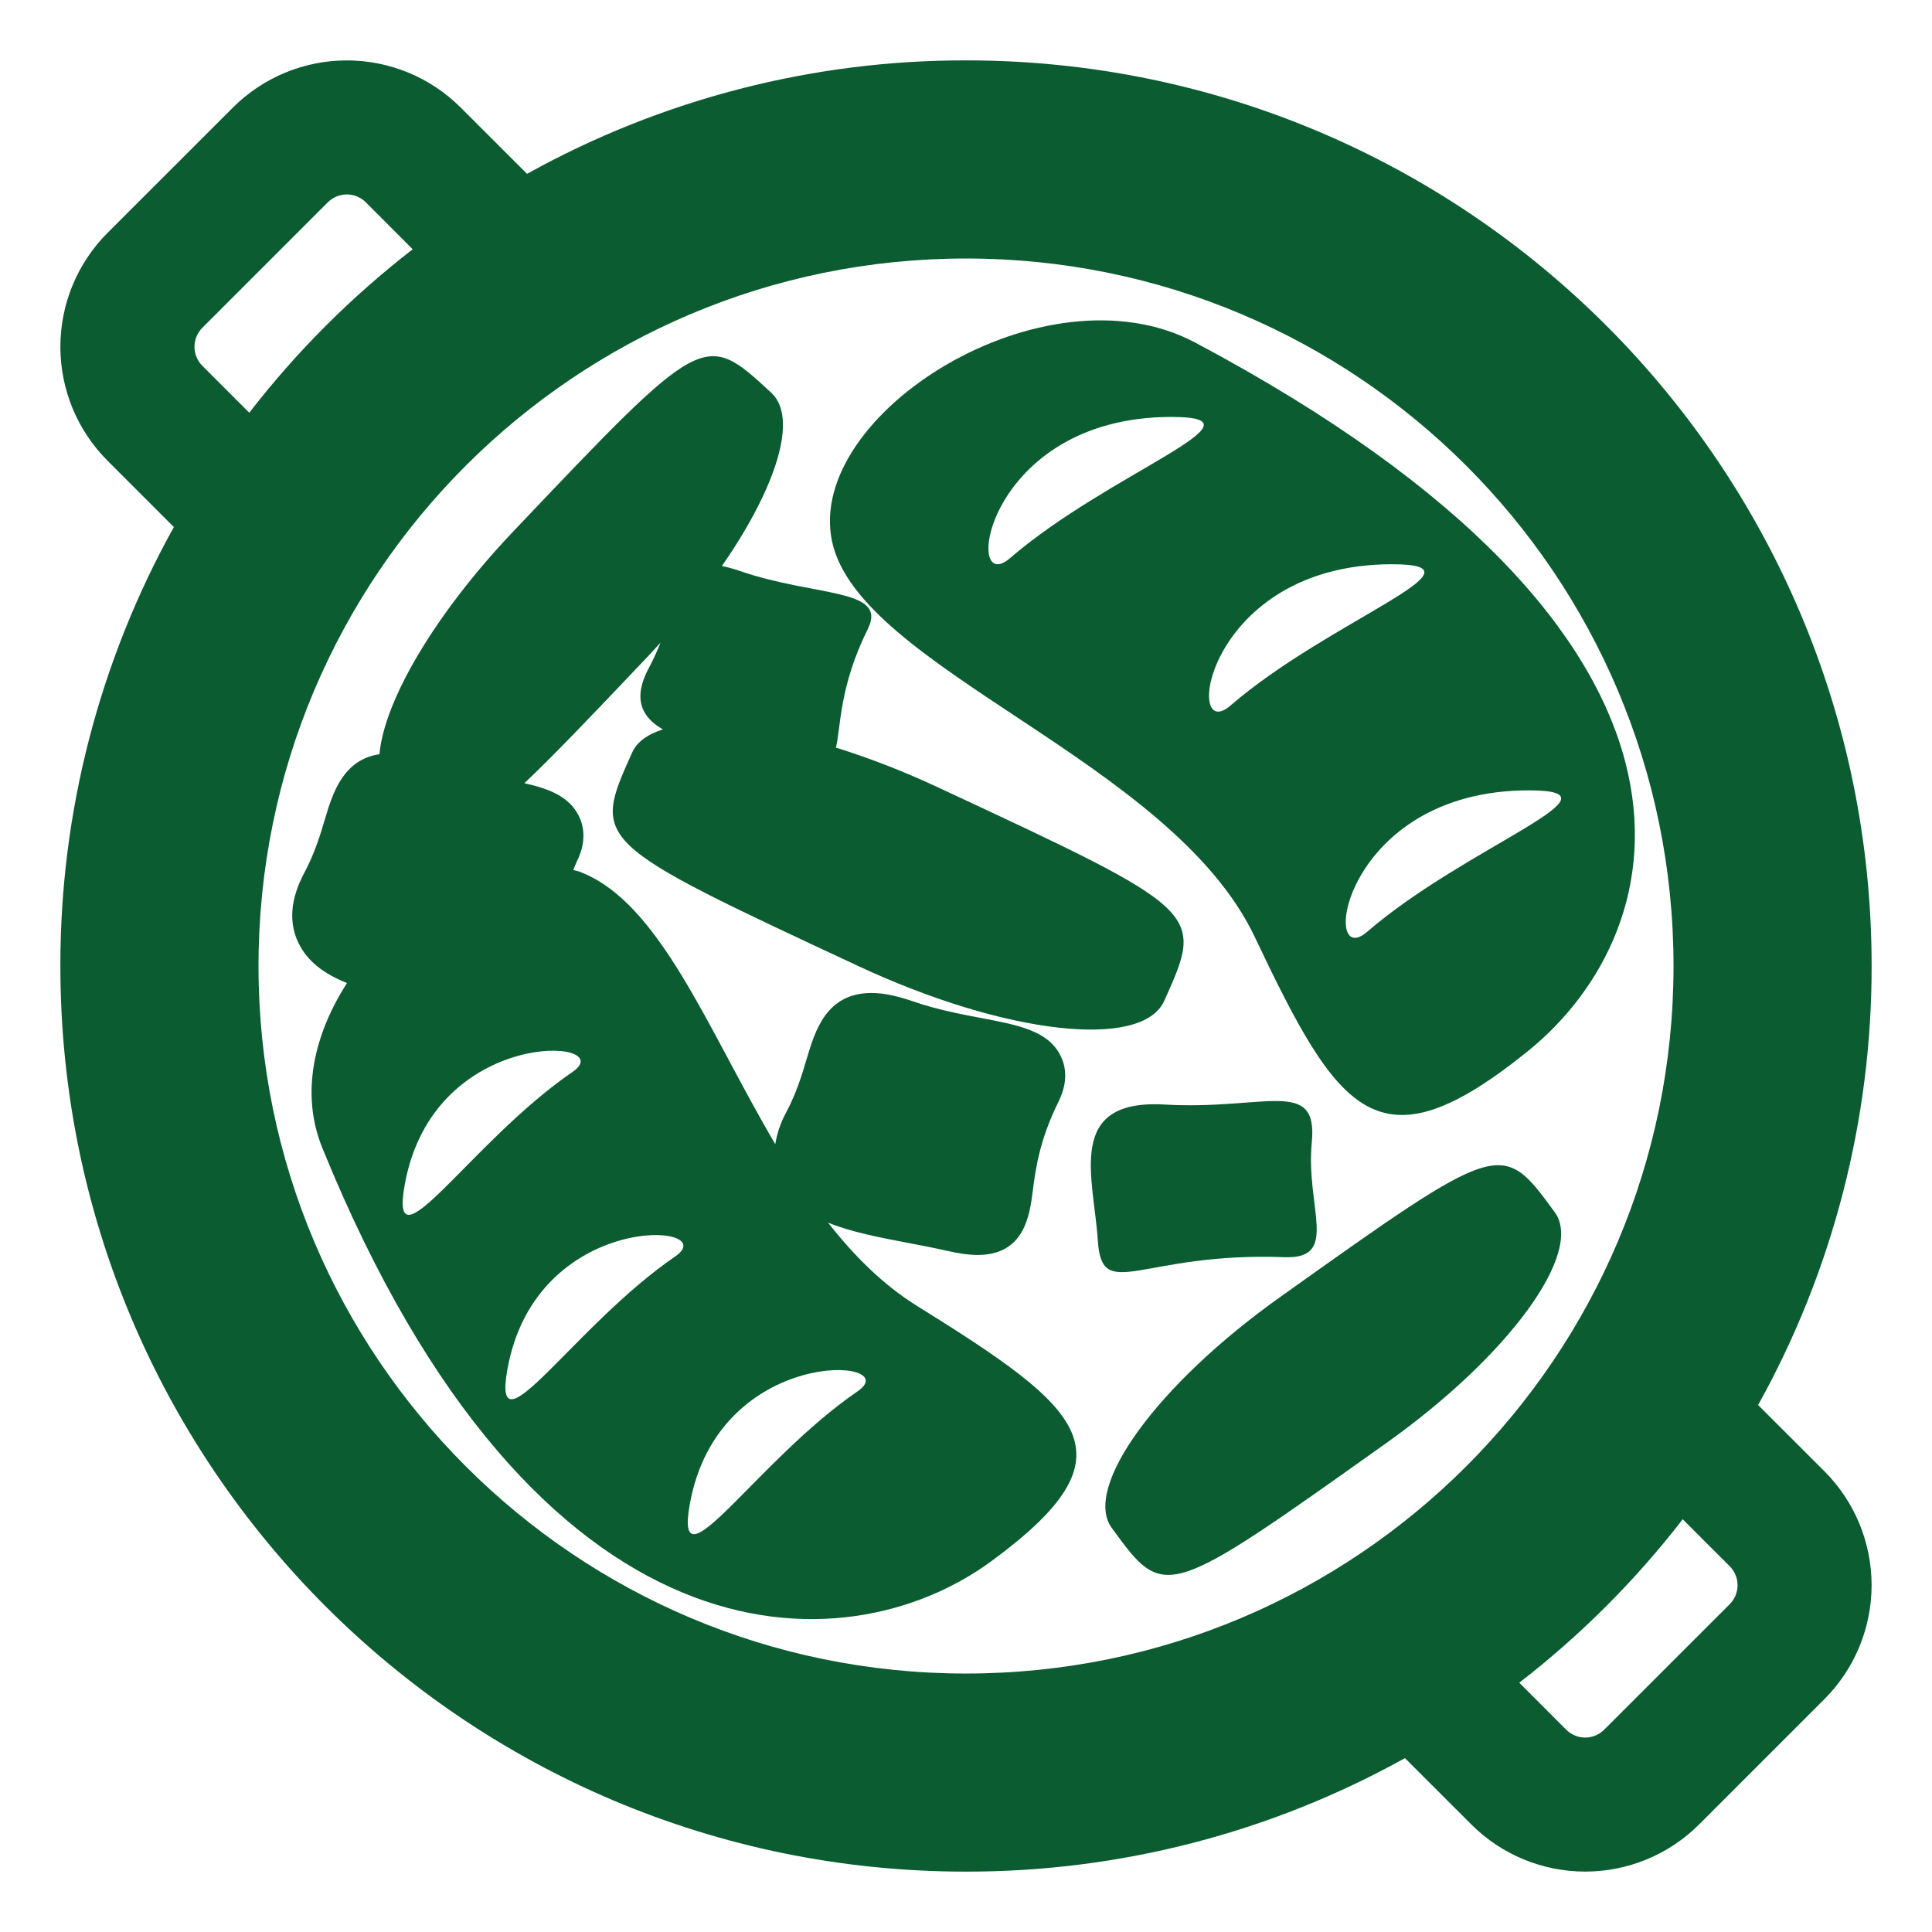 <svg width="56" height="56" viewBox="0 0 56 56" fill="none" xmlns="http://www.w3.org/2000/svg">
<path d="M50.96 40.725C53.123 36.833 54.255 32.453 54.25 28C54.25 13.503 42.497 1.75 28 1.75C23.548 1.744 19.168 2.877 15.277 5.039L13.352 3.116C12.477 2.242 11.29 1.751 10.053 1.751C8.816 1.751 7.629 2.242 6.753 3.116L3.115 6.752C2.241 7.628 1.75 8.815 1.75 10.053C1.75 11.29 2.241 12.477 3.115 13.352L5.039 15.277C2.877 19.168 1.744 23.548 1.75 28C1.75 42.497 13.501 54.25 28 54.25C32.452 54.256 36.832 53.123 40.723 50.96L42.648 52.884C43.523 53.758 44.71 54.249 45.948 54.249C47.185 54.249 48.372 53.758 49.248 52.884L52.884 49.248C53.758 48.372 54.249 47.185 54.249 45.948C54.249 44.71 53.758 43.523 52.884 42.648L50.96 40.725ZM5.864 10.602C5.719 10.456 5.637 10.258 5.637 10.052C5.637 9.846 5.719 9.648 5.864 9.502L9.503 5.863C9.649 5.718 9.846 5.636 10.053 5.636C10.259 5.636 10.456 5.718 10.602 5.863L11.963 7.225C10.189 8.597 8.597 10.189 7.225 11.963L5.864 10.602ZM28 48.508C16.675 48.508 7.493 39.327 7.493 28C7.493 16.674 16.675 7.493 28 7.493C39.325 7.493 48.508 16.674 48.508 28C48.508 39.327 39.325 48.508 28 48.508ZM50.137 46.498L46.497 50.137C46.351 50.282 46.153 50.364 45.947 50.364C45.741 50.364 45.544 50.282 45.398 50.137L44.037 48.774C45.811 47.403 47.403 45.811 48.774 44.037L50.137 45.398C50.282 45.544 50.364 45.742 50.364 45.948C50.364 46.154 50.282 46.352 50.137 46.498Z" fill="#0B5C30"/>
<path d="M36.368 27.155C38.801 32.276 39.936 33.985 44.291 30.464C48.642 26.946 50.66 18.44 34.644 9.93C30.289 7.617 23.332 12 24.117 15.692C24.903 19.387 33.939 22.035 36.368 27.155ZM44.314 22.909C47.286 22.909 42.489 24.538 39.63 27.007C38.244 28.204 38.91 22.909 44.314 22.909ZM40.349 16.355C43.322 16.355 38.525 17.98 35.666 20.451C34.284 21.647 34.942 16.355 40.349 16.355ZM33.956 12.085C36.927 12.085 32.129 13.713 29.275 16.179C27.887 17.376 28.55 12.085 33.956 12.085ZM37.102 37.598C33.55 40.124 31.371 43.117 32.224 44.286C33.761 46.398 33.761 46.398 40.189 41.823C43.735 39.301 45.919 36.305 45.066 35.138C43.523 33.026 43.523 33.026 37.102 37.598ZM37.227 36.44C38.847 36.503 37.837 35 38.023 33.108C38.206 31.214 36.666 32.184 33.764 32.016C30.86 31.847 31.704 34.133 31.821 35.96C31.939 37.786 33.055 36.285 37.227 36.44Z" fill="#0B5C30"/>
<path d="M26.575 37.849C25.584 37.232 24.747 36.389 24.001 35.439C24.673 35.711 25.49 35.868 26.335 36.029C26.702 36.099 27.068 36.169 27.415 36.248C27.794 36.335 28.087 36.376 28.336 36.376C29.696 36.376 29.845 35.222 29.934 34.532C30.014 33.908 30.125 33.052 30.686 31.923C30.98 31.326 30.878 30.875 30.741 30.601C30.38 29.877 29.526 29.714 28.446 29.509C27.844 29.395 27.162 29.265 26.483 29.031C25.991 28.861 25.604 28.782 25.261 28.782C23.951 28.782 23.624 29.881 23.385 30.683C23.247 31.147 23.09 31.676 22.782 32.255C22.628 32.539 22.523 32.846 22.472 33.164C20.501 29.825 19.116 26.12 16.78 25.26C16.726 25.241 16.669 25.235 16.615 25.218C16.653 25.134 16.678 25.057 16.721 24.969C17.015 24.373 16.914 23.922 16.776 23.648C16.5 23.093 15.934 22.868 15.2 22.701C16.053 21.897 17.182 20.71 18.783 19.022C18.908 18.89 19.025 18.759 19.145 18.627C19.053 18.861 18.944 19.107 18.806 19.363C18.332 20.252 18.594 20.785 19.215 21.143C18.779 21.279 18.464 21.499 18.322 21.816C17.158 24.4 17.158 24.4 24.87 27.998C29.125 29.985 33.1 30.437 33.745 29.012C34.911 26.421 34.911 26.421 27.197 22.826C26.235 22.375 25.244 21.988 24.23 21.669C24.377 21.055 24.323 19.905 25.156 18.228C25.739 17.045 23.641 17.305 21.453 16.553C21.252 16.483 21.081 16.439 20.925 16.406C22.505 14.128 23.143 12.117 22.36 11.389C20.407 9.579 20.407 9.579 14.878 15.403C12.585 17.817 11.132 20.329 10.999 21.861C9.943 22.02 9.642 22.994 9.423 23.728C9.285 24.194 9.128 24.721 8.819 25.302C8.42 26.05 8.363 26.73 8.648 27.325C8.916 27.885 9.423 28.24 10.058 28.494C9.113 29.96 8.697 31.686 9.342 33.272C15.559 48.567 24.508 48.36 28.739 45.249C32.974 42.138 31.408 40.856 26.575 37.849ZM11.727 34.364C12.542 29.714 18.021 30.096 16.595 31.07C13.656 33.086 11.274 36.917 11.727 34.364ZM19.573 36.417C16.634 38.432 14.255 42.26 14.704 39.71C15.523 35.056 21 35.439 19.573 36.417ZM24.859 40.327C21.92 42.342 19.542 46.172 19.99 43.622C20.81 38.97 26.284 39.353 24.859 40.327Z" fill="#0B5C30"/>
</svg>
